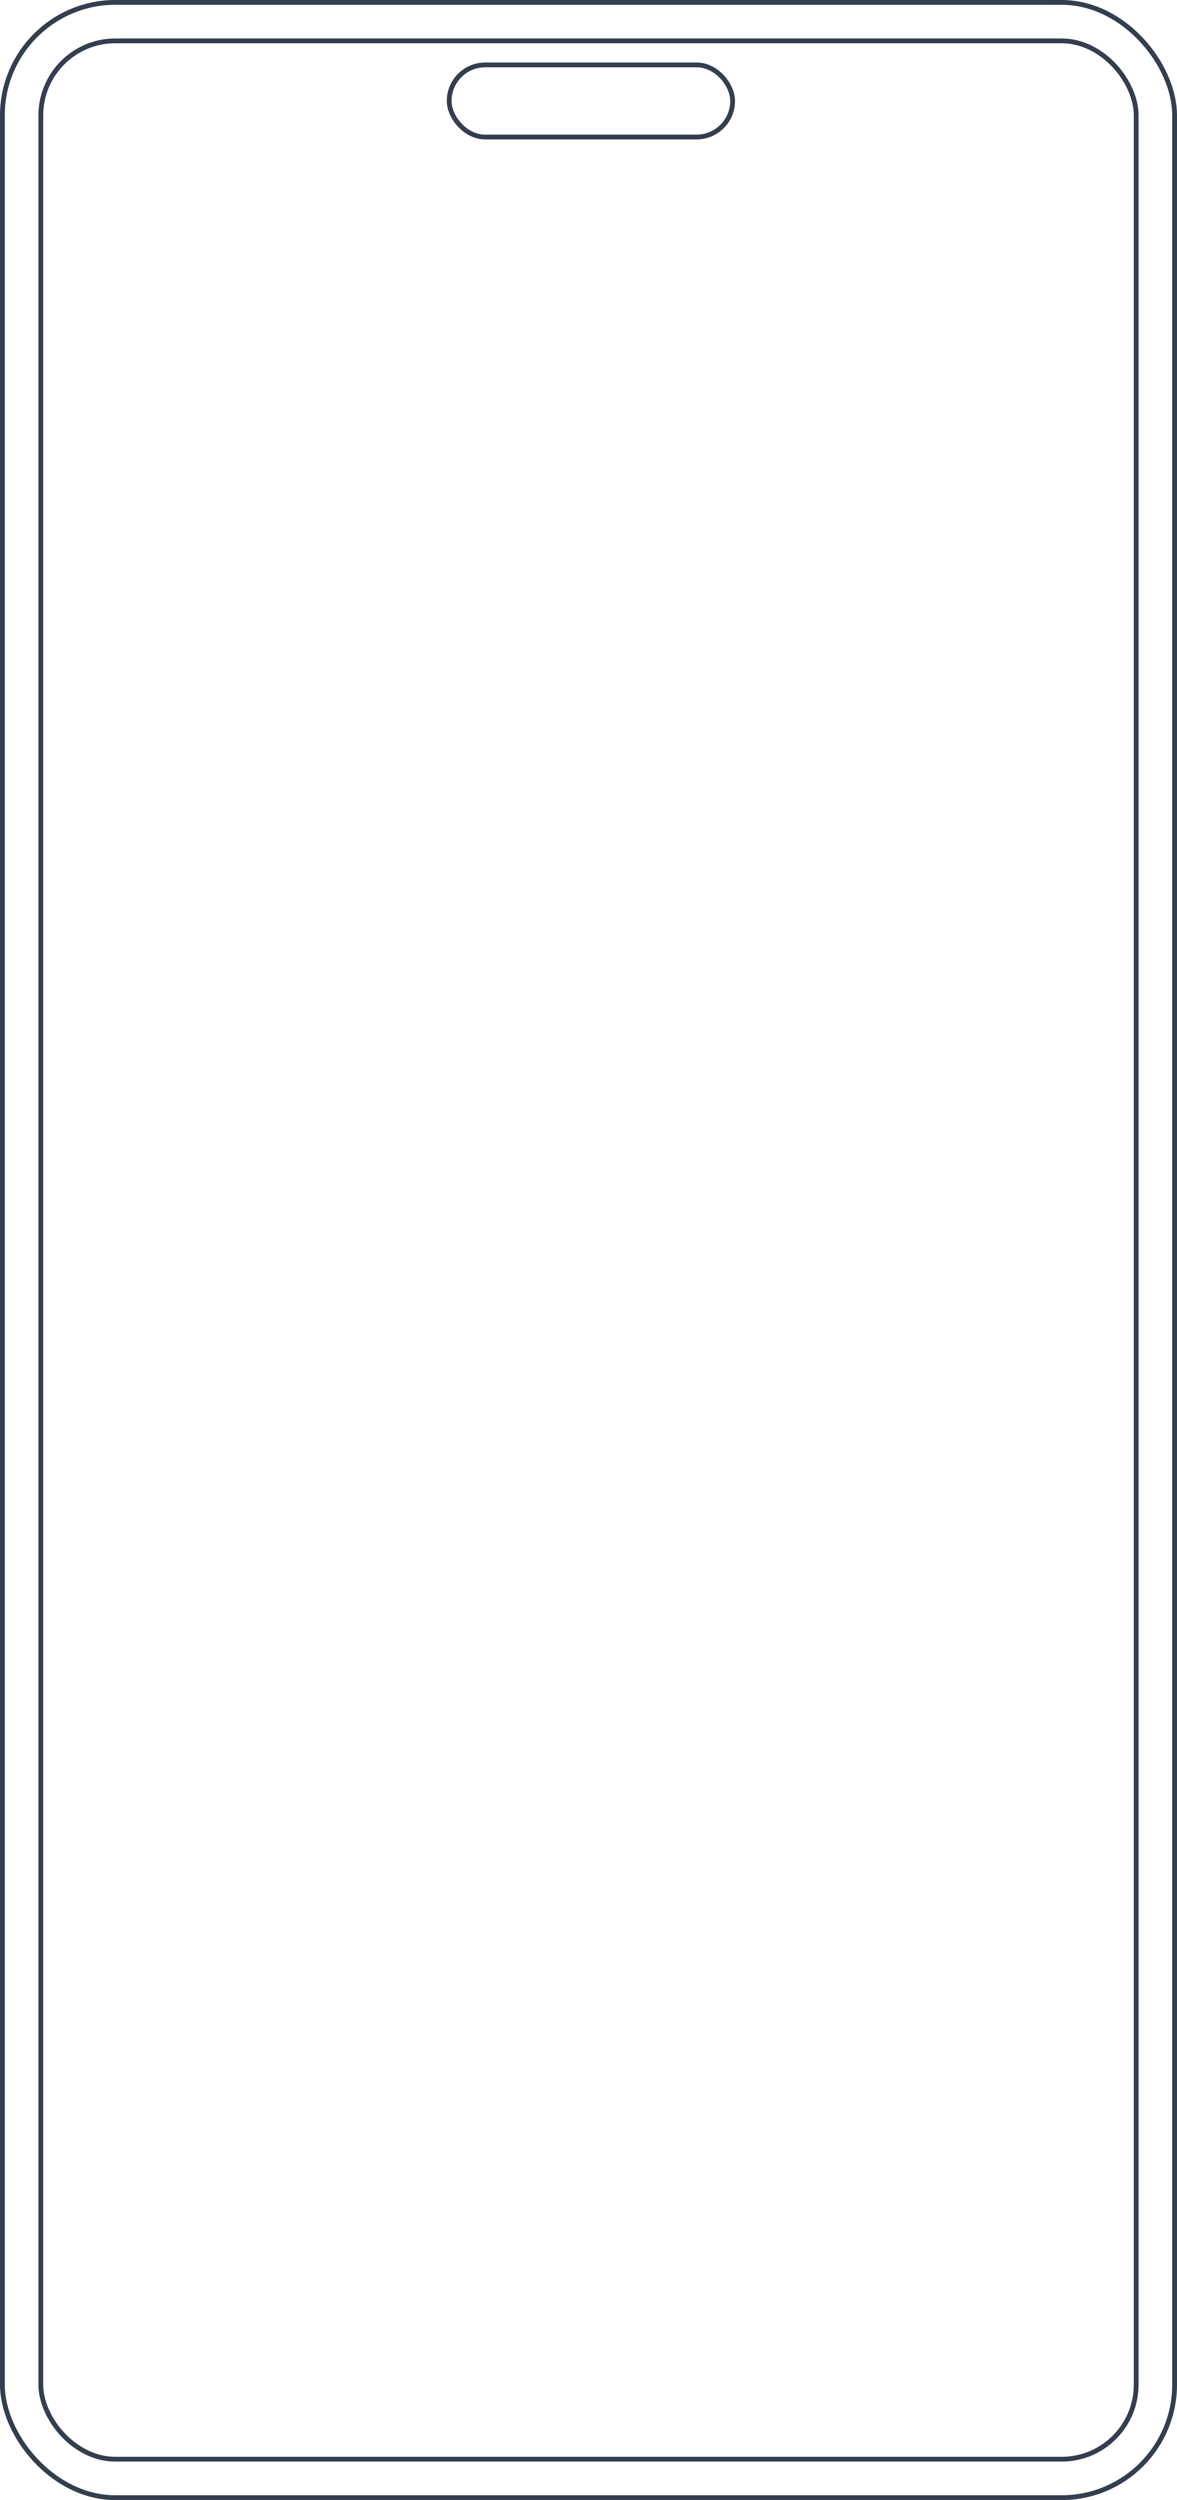 <svg width="245" height="520" viewBox="0 0 245 520" fill="none" xmlns="http://www.w3.org/2000/svg">
<rect x="0.5" y="0.5" width="244" height="519" rx="23.5"/>
<rect x="8.5" y="8.5" width="228" height="503" rx="15.5" stroke="#333E4F"/>
<rect x="93.5" y="13.5" width="59" height="15" rx="7.5" stroke="#333E4F"/>
<rect x="0.5" y="0.5" width="244" height="519" rx="23.5" stroke="#333E4F"/>
</svg>
